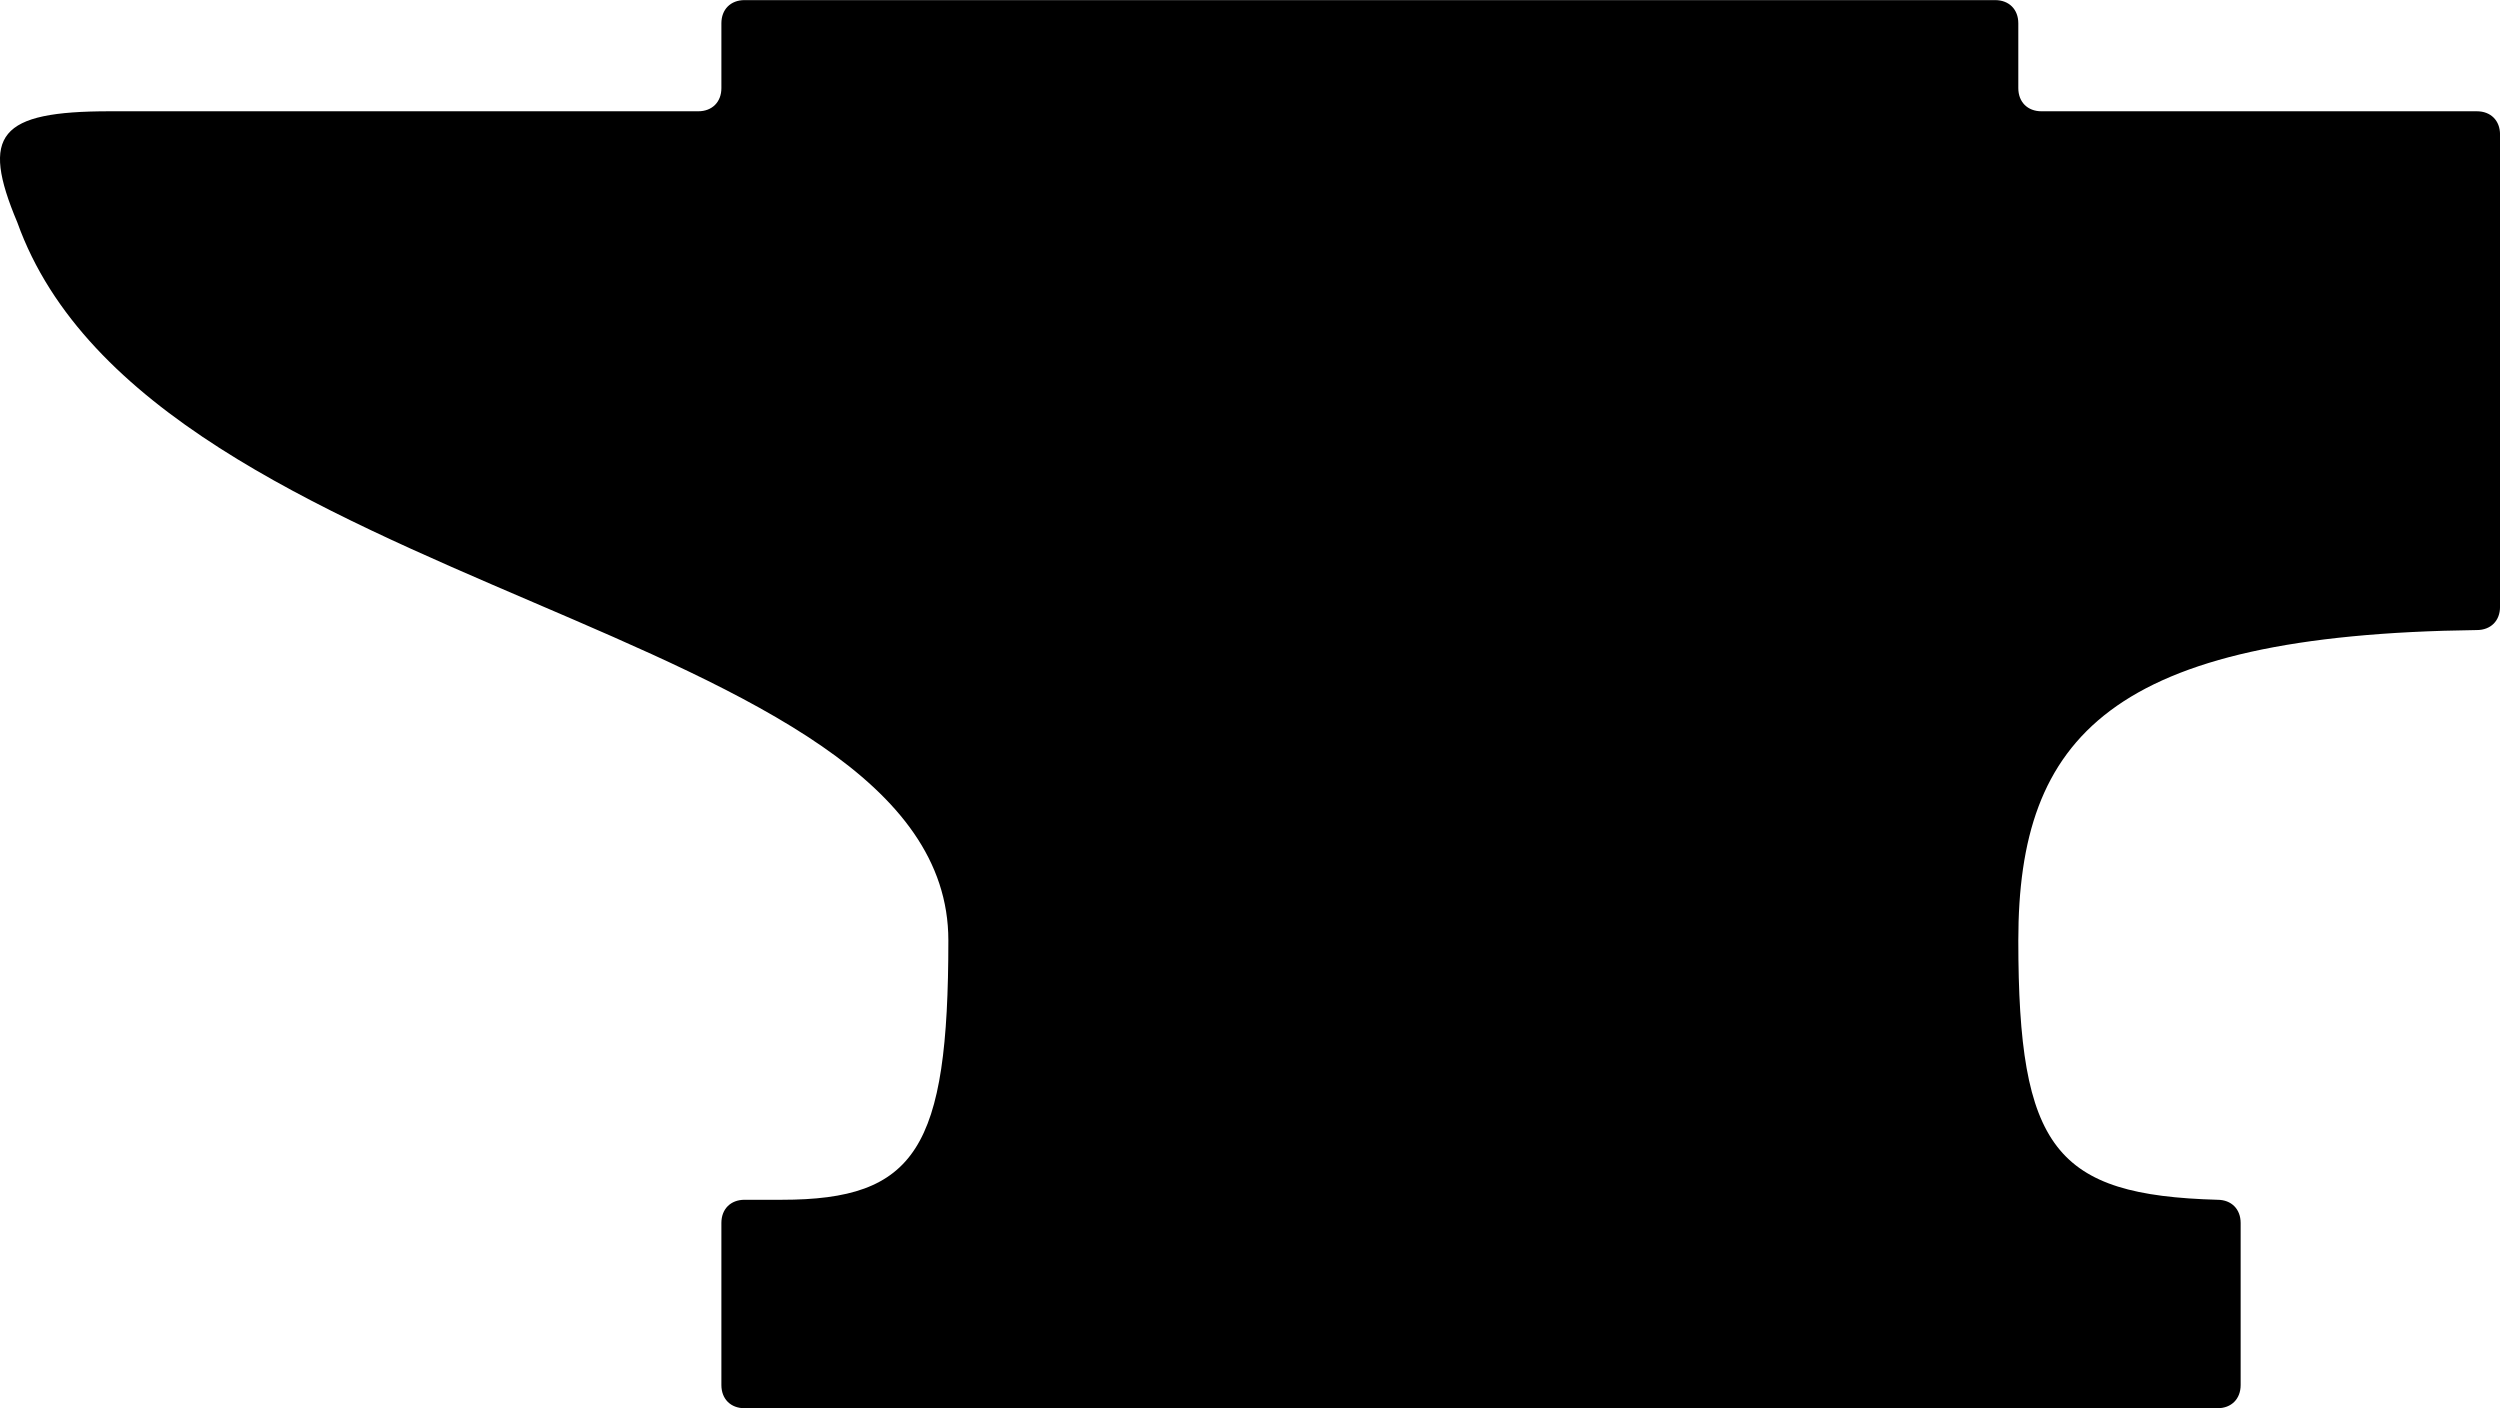 <svg xmlns="http://www.w3.org/2000/svg" xml:space="preserve" viewBox="5 24.65 90 50.69"><path d="M8.959 28.656h21.177c.501 0 .834-.333.834-.834v-2.334c0-.5.333-.834.834-.834h45.021c.5 0 .834.334.834.834v2.334c0 .501.333.834.834.834h15.674c.5 0 .834.334.834.834v17.008c0 .5-.334.834-.834.834-13.174.167-16.508 3.836-16.508 11.172 0 7.504 1.334 9.172 7.17 9.338.5 0 .834.334.834.834v5.836c0 .5-.334.834-.834.834H31.804c-.501 0-.834-.334-.834-.834v-5.836c0-.5.333-.834.834-.834h1.334c4.835 0 6.003-1.834 6.003-9.338 0-11.506-28.681-12.339-33.517-25.846-1.334-3.168-.667-4.002 3.335-4.002z"/></svg>